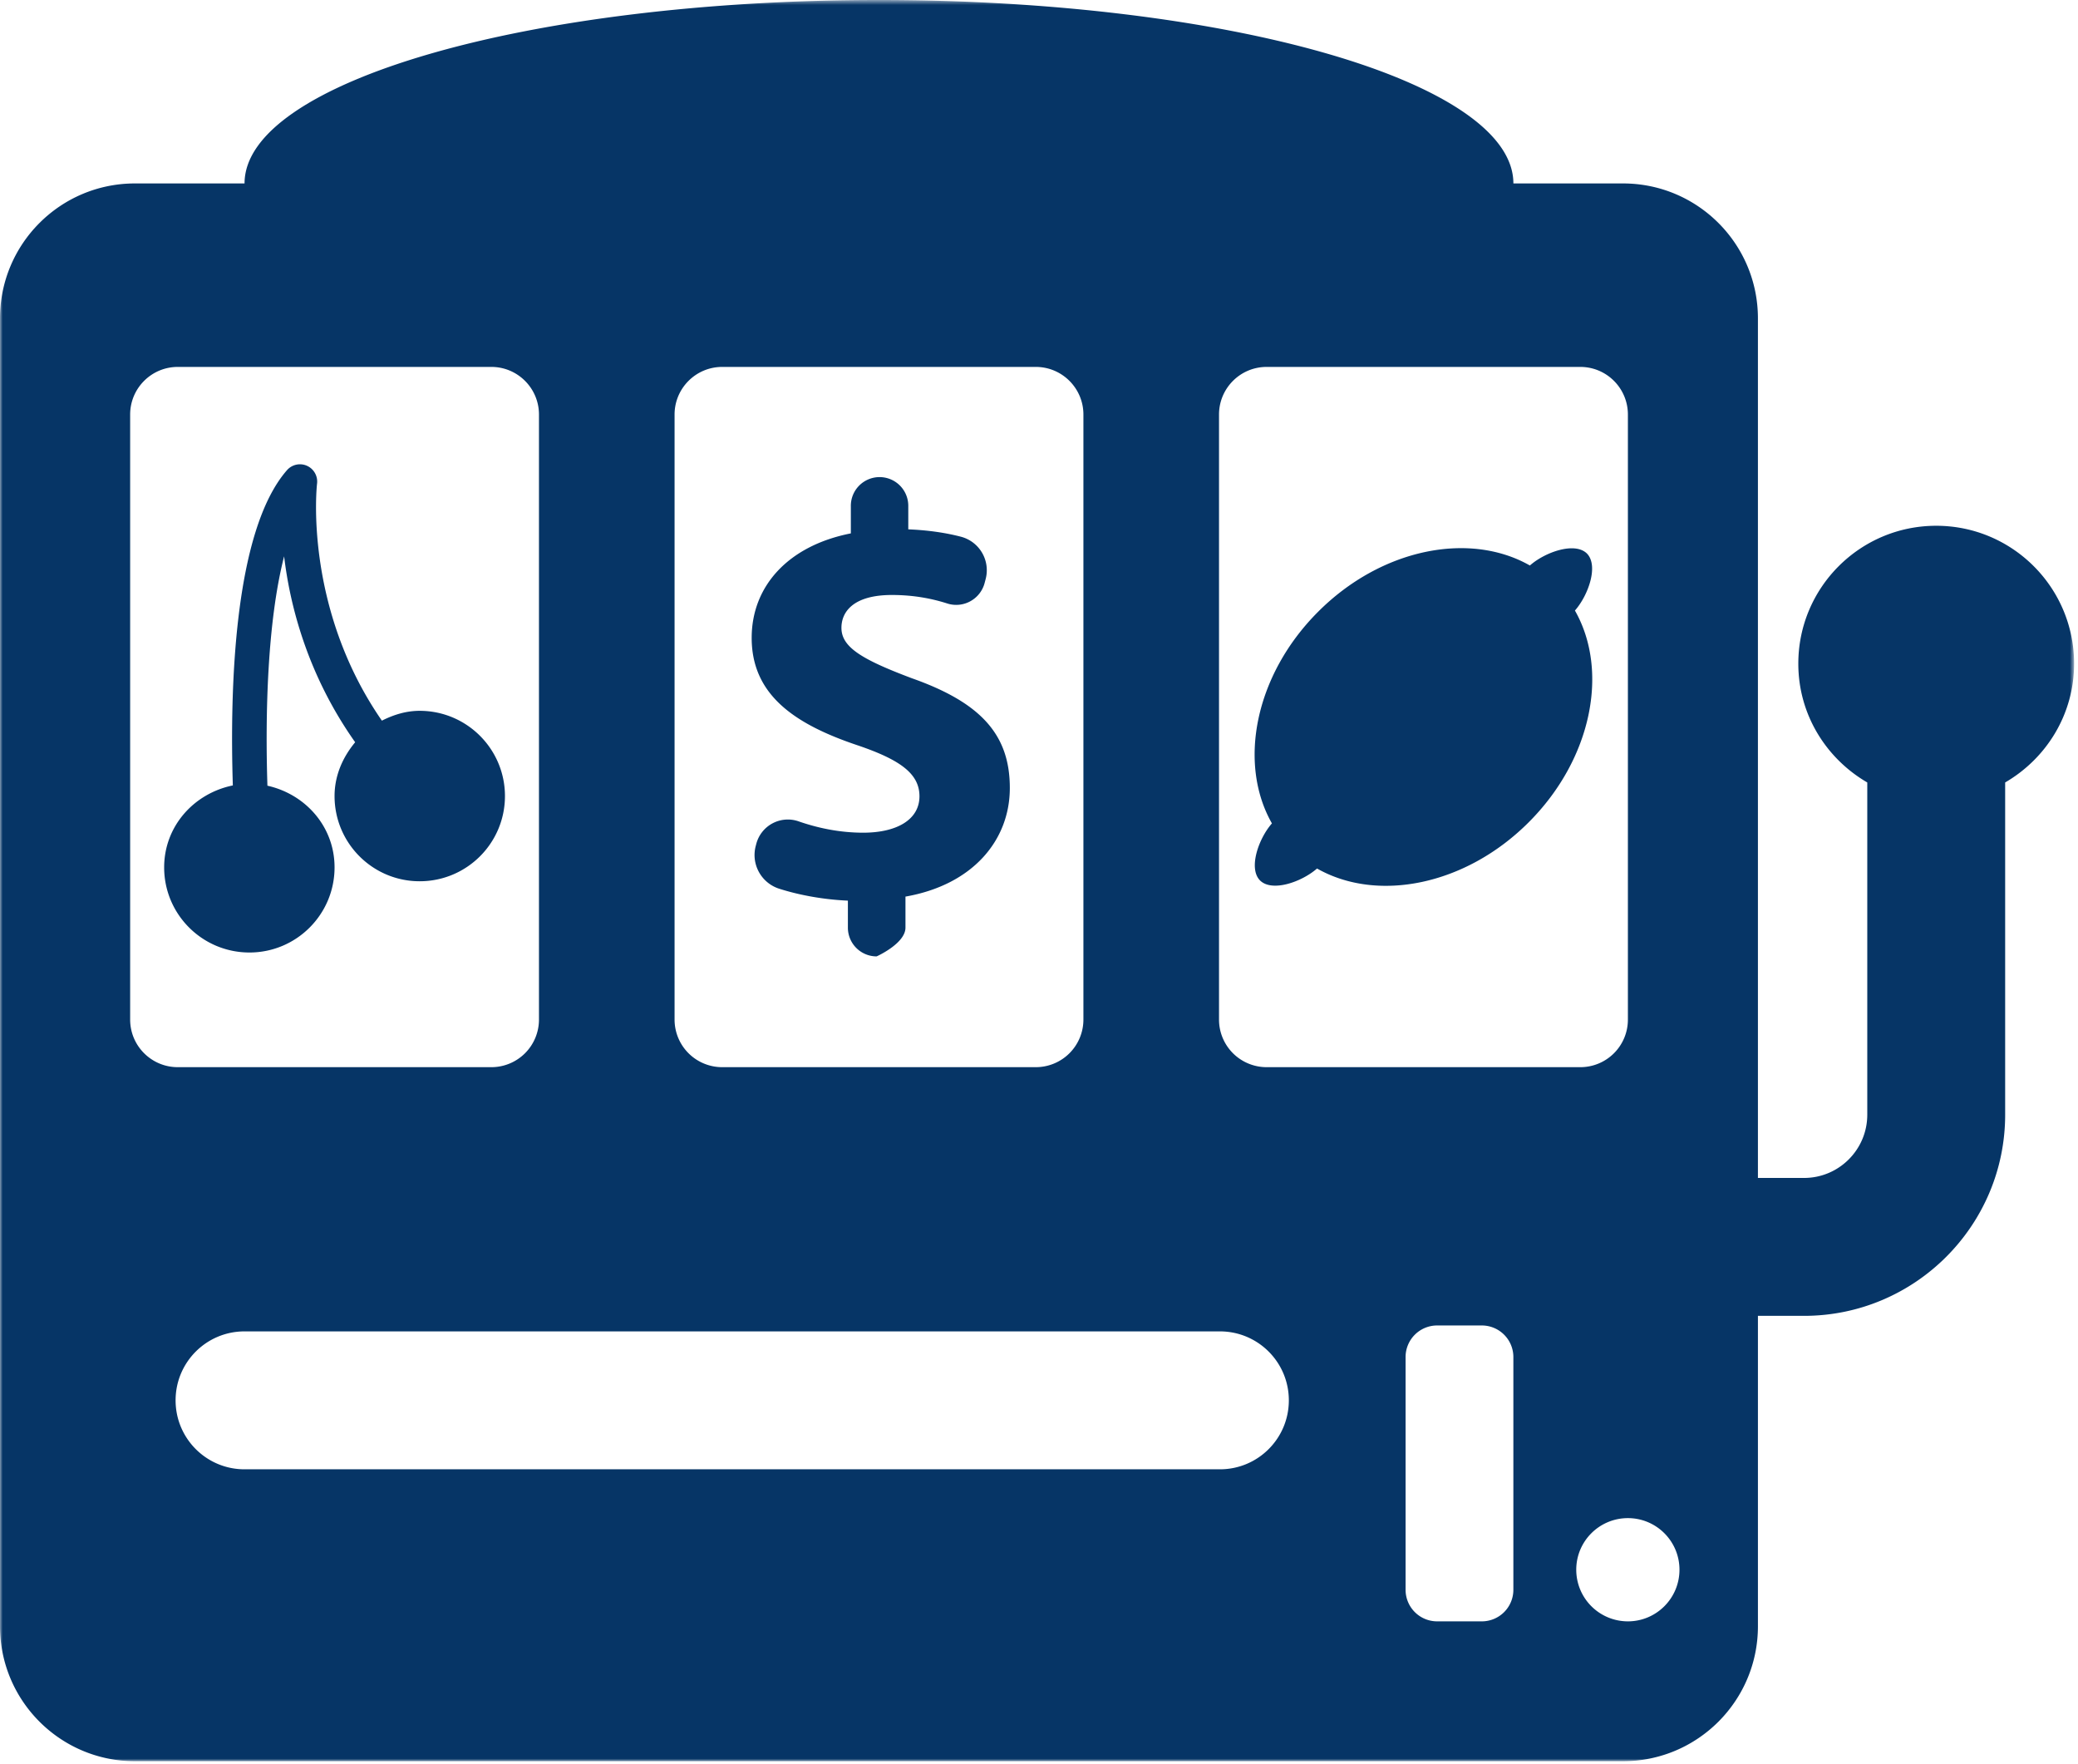 <svg width="384" height="326" viewBox="0 0 384 326" xmlns="http://www.w3.org/2000/svg" xmlns:xlink="http://www.w3.org/1999/xlink"><title>Page 1</title><defs><path id="a" d="M191.638 326h191.639V.574H0V326z"/></defs><g fill="none" fill-rule="evenodd"><g transform="translate(0 -.574)"><mask id="b" fill="#fff"><use xlink:href="#a"/></mask><path d="M300.824 300.156a9.54 9.54 0 0 1-9.543-9.543c0-5.262 4.27-9.531 9.543-9.531 5.266 0 9.531 4.269 9.531 9.531 0 5.273-4.265 9.543-9.531 9.543zm-21.164-5.824a5.833 5.833 0 0 1-5.832 5.824h-8.262a5.831 5.831 0 0 1-5.824-5.824v-43.024a5.831 5.831 0 0 1 5.824-5.824h8.262a5.833 5.833 0 0 1 5.832 5.824v43.024zm-54.234-22.27H45.191c-7.043 0-12.742-5.699-12.742-12.742 0-7.043 5.699-12.742 12.742-12.742h180.235c7.043 0 12.742 5.699 12.742 12.742 0 7.043-5.699 12.742-12.742 12.742zM24.051 188.961V77.168c0-4.852 3.945-8.797 8.797-8.797h57.957c4.851 0 8.793 3.945 8.793 8.797v111.793a8.793 8.793 0 0 1-8.793 8.797H32.848c-4.852 0-8.797-3.934-8.797-8.797zM124.656 77.168c0-4.852 3.946-8.797 8.797-8.797h57.957c4.852 0 8.797 3.945 8.797 8.797v111.793a8.796 8.796 0 0 1-8.797 8.797h-57.957a8.796 8.796 0 0 1-8.797-8.797V77.168zm100.61 0c0-4.852 3.941-8.797 8.796-8.797h57.969c4.864 0 8.793 3.945 8.793 8.797v111.793a8.785 8.785 0 0 1-8.793 8.797h-57.969a8.793 8.793 0 0 1-8.796-8.797V77.168zm132.531 20.554c-14.07 0-25.481 11.411-25.481 25.481 0 9.406 5.153 17.531 12.743 21.949v61.391c0 6.445-5.239 11.683-11.684 11.683h-8.523V59.402c0-13.773-11.161-24.933-24.934-24.933h-20.254c0-18.715-52.496-33.895-117.23-33.895-64.75 0-117.243 15.18-117.243 33.895H24.934C11.16 34.469 0 45.629 0 59.402v241.664C0 314.836 11.16 326 24.934 326h274.984c13.773 0 24.934-11.164 24.934-24.934v-57.359h8.523c20.492 0 37.164-16.676 37.164-37.168v-61.387c7.59-4.418 12.738-12.543 12.738-21.949.004-14.07-11.406-25.481-25.48-25.481z" fill="#063566" mask="url(#b)"/></g><path d="M158.426 137.695c8.027 2.715 11.484 5.313 11.484 9.434 0 4.344-4.219 6.73-10.402 6.73-4.317 0-8.387-.859-11.946-2.101a6.029 6.029 0 0 0-7.812 4.191l-.109.414c-.86 3.356 1.054 6.793 4.351 7.848 3.707 1.184 8.164 2.004 12.692 2.203v4.988a5.31 5.31 0 0 0 5.312 5.313s5.328-2.375 5.328-5.313v-5.734c12.453-2.18 19.285-10.414 19.285-20.07 0-9.743-5.203-15.715-18.089-20.27-9.223-3.469-13.028-5.734-13.028-9.316 0-3.035 2.289-6.075 9.328-6.075 4.196 0 7.567.723 10.231 1.571a5.412 5.412 0 0 0 4.277-.422 5.42 5.42 0 0 0 2.629-3.387l.199-.758a6.4 6.4 0 0 0-4.566-7.765c-2.676-.696-5.875-1.207-9.746-1.367v-4.243a5.308 5.308 0 1 0-10.614 0v4.989c-11.593 2.277-18.324 9.769-18.324 19.297-.004 10.527 7.91 15.937 19.52 19.843m74.418 24.985c2.226 2.215 7.738.261 10.535-2.203 11.137 6.335 27.437 3.148 39.121-8.547 11.68-11.684 14.879-27.981 8.535-39.118 2.473-2.8 4.418-8.3 2.215-10.539-2.242-2.203-7.738-.261-10.539 2.215-11.137-6.343-27.445-3.148-39.117 8.535-11.696 11.684-14.883 27.985-8.551 39.118-2.461 2.8-4.402 8.312-2.199 10.539M46.098 175.996c8.683 0 15.726-7.043 15.726-15.73 0-7.528-5.375-13.524-12.406-15.09-.422-13.067-.035-30.211 3.086-42.379 1.109 9.344 4.43 22.047 13.129 34.351-2.278 2.739-3.809 6.122-3.809 9.942 0 8.699 7.043 15.742 15.727 15.742 8.711 0 15.761-7.043 15.761-15.742 0-8.684-7.05-15.75-15.761-15.75-2.539 0-4.852.746-6.981 1.816-14.531-20.988-12.019-43.523-11.98-43.785a3.2 3.2 0 0 0-1.867-3.309 3.187 3.187 0 0 0-3.696.821c-9.851 11.285-10.562 40.574-10 58.242-7.179 1.469-12.691 7.527-12.691 15.145 0 8.683 7.055 15.726 15.762 15.726" fill="#063566"/></g></svg>
